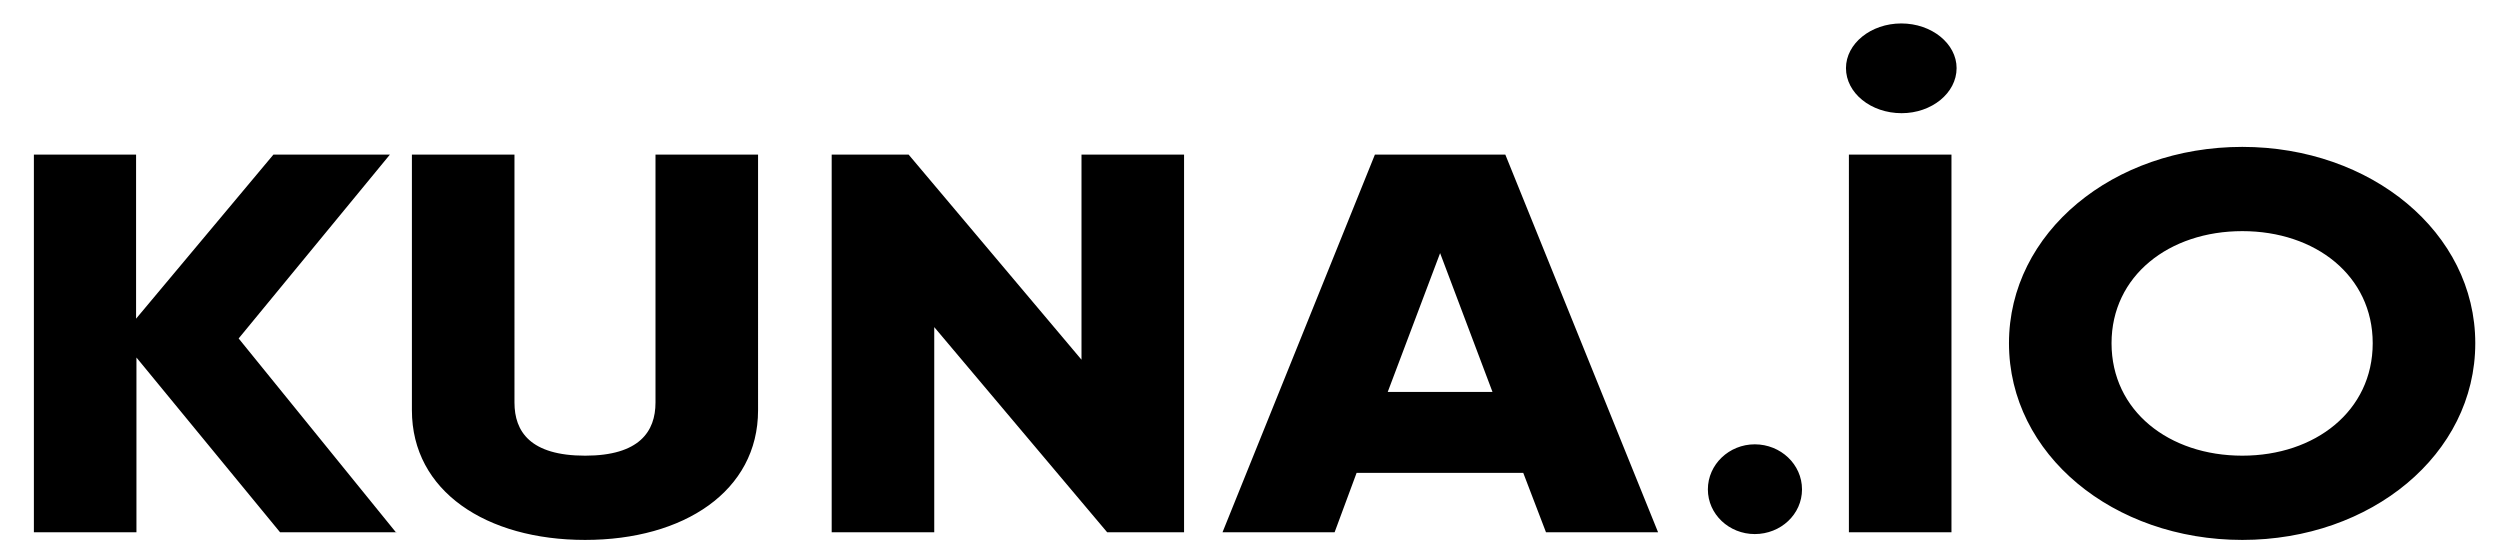 <svg width="91" height="20" viewBox="0 0 67 15" xmlns="http://www.w3.org/2000/svg">
    <path d="M52.79 1.86c0 .68-.68 1.23-1.5 1.23-.84 0-1.52-.55-1.52-1.23 0-.67.68-1.22 1.51-1.22s1.51.55 1.51 1.22zm7.8 12.88c3.51 0 6.36-2.33 6.36-5.37 0-3.03-2.85-5.36-6.36-5.36-3.52 0-6.37 2.33-6.37 5.36 0 3.04 2.85 5.37 6.37 5.37zm0-2.3c-2 0-3.57-1.22-3.57-3.07 0-1.84 1.57-3.06 3.57-3.06 2 0 3.56 1.22 3.56 3.06 0 1.85-1.57 3.07-3.56 3.07zm-50.4 2.1l-4.3-5.3 4.13-5.02H6.84L3.09 8.7V4.22H.3v10.31h2.8V9.76l3.92 4.77h3.18zm5.16.2c2.69 0 4.72-1.33 4.72-3.54V4.22h-2.8v6.77c0 .79-.44 1.45-1.92 1.45-1.5 0-1.93-.66-1.93-1.45V4.22h-2.8v6.98c0 2.21 2.03 3.54 4.73 3.54zM28.9 9.82v-5.6h2.8v10.31h-2.1l-4.72-5.6v5.6h-2.8V4.22h2.1l4.72 5.6zm12.68 4.71h3.06L40.47 4.22h-3.56l-4.16 10.31h3.06l.6-1.62h4.55l.62 1.62zm-4.32-3.83l1.43-3.79 1.43 3.79h-2.86zm12.59 3.83V4.22h2.8v10.31h-2.8zm-2.57.05c.71 0 1.29-.54 1.29-1.22 0-.68-.58-1.23-1.29-1.23-.7 0-1.28.55-1.28 1.23 0 .68.58 1.22 1.28 1.22z" fill-rule="evenodd"/>
</svg>